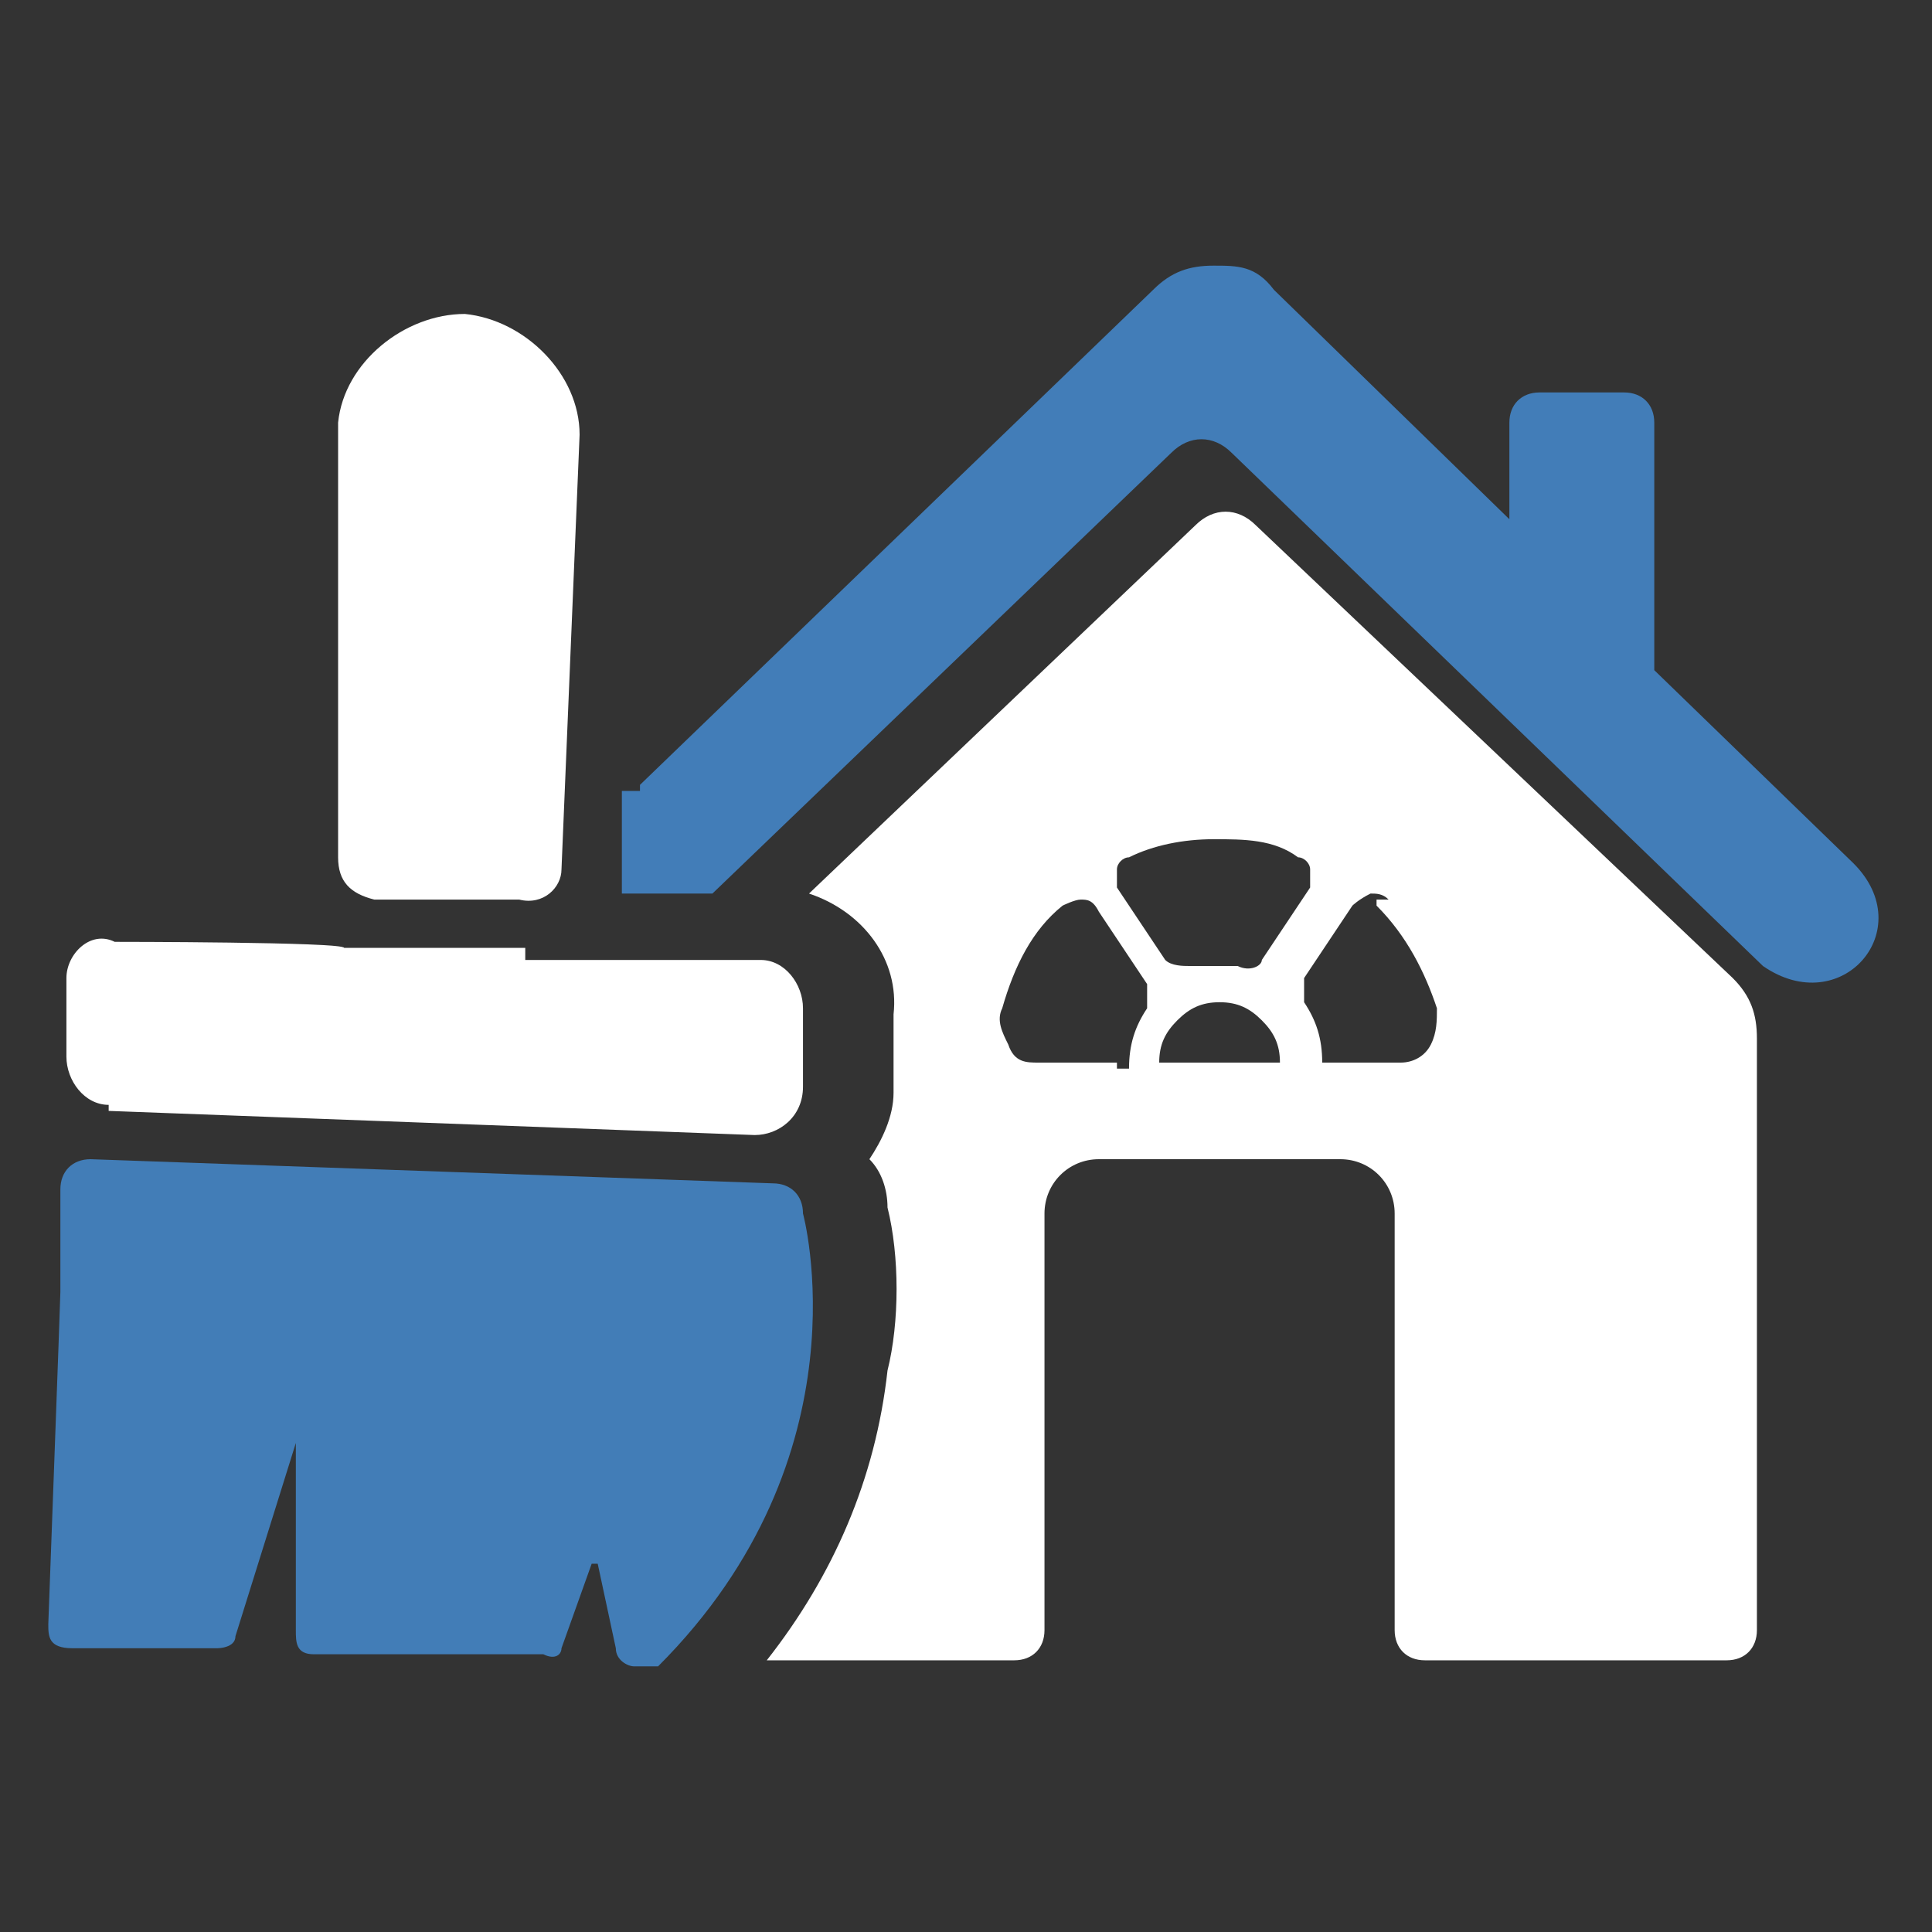 <?xml version="1.0" encoding="UTF-8"?>
<svg xmlns="http://www.w3.org/2000/svg" version="1.1" viewBox="0 0 32 32">
  <rect x="0" y="0" width="32" height="32" fill="#333333" stroke="none"/>
  <defs>
    <style>
      .cls-1, .cls-2, .cls-3 {
        fill-rule: evenodd;
      }

      .cls-1, .cls-4 {
        fill: #fff;
      }

      .cls-2 {
        fill: #427db8;
      }

      .cls-3 {
        fill: #427db7;
      }
    </style>
  </defs>
  <!-- Generator: Adobe Illustrator 28.6.0, SVG Export Plug-In . SVG Version: 1.2.0 Build 709)  -->
  <g>
    <g id="Layer_1">
      <g>
        <path class="cls-4" d="M12.6,27.5h4.2c.3,0,.5-.2.5-.5v-6.9c0-.5.4-.9.9-.9h4c.5,0,.9.4.9.9v6.9c0,.3.2.5.5.5h5c.3,0,.5-.2.5-.5v-9.8c0-.4-.1-.7-.4-1l-7.9-7.5c-.3-.3-.7-.3-1,0l-6.4,6.1c.9.3,1.5,1.1,1.4,2v1.3c0,.4-.2.8-.4,1.1.2.2.3.5.3.8.2.8.2,1.9,0,2.7-.2,1.8-.9,3.4-2,4.8h0ZM20.1,13.9c.5,0,1,0,1.4.3.1,0,.2.1.2.2v.3l-.8,1.2c0,.1-.2.2-.4.1h-.8c-.1,0-.3,0-.4-.1l-.8-1.2v-.3c0-.1.1-.2.2-.2.4-.2.9-.3,1.4-.3h0ZM22.8,15c.5.5.8,1.1,1,1.7,0,.2,0,.4-.1.6s-.3.3-.5.3h-1.3c0-.4-.1-.7-.3-1v-.4l.8-1.2s.1-.1.3-.2c.1,0,.2,0,.3.1h-.2ZM21.1,17.6h-1.9c0-.3.1-.5.3-.7.2-.2.4-.3.7-.3s.5.1.7.3c.2.2.3.4.3.7h-.1ZM18.5,17.6h-1.3c-.2,0-.4,0-.5-.3-.1-.2-.2-.4-.1-.6.2-.7.5-1.3,1-1.7,0,0,.2-.1.3-.1s.2,0,.3.2l.8,1.2v.4c-.2.3-.3.6-.3,1h-.2Z"/>
        <path class="cls-2" d="M10.6,13l8.5-8.2c.3-.3.6-.4,1-.4s.7,0,1,.4l3.9,3.8v-1.6c0-.3.2-.5.5-.5h1.4c.3,0,.5.2.5.5v4.1l3.3,3.2c1.1,1.1-.2,2.6-1.5,1.7l-8.8-8.5c-.3-.3-.7-.3-1,0l-7.6,7.3h-1.5v-.2h0v-1.5h.3Z"/>
        <path class="cls-1" d="M1.8,18.4l10.7.4c.4,0,.8-.3.8-.8v-1.3c0-.4-.3-.8-.7-.8h-3.9v-.2h-3c0-.1-3.8-.1-3.8-.1-.4-.2-.8.2-.8.6v1.3c0,.4.3.8.7.8h0Z"/>
        <path class="cls-1" d="M6.2,14.9h2.4c.4.1.7-.2.7-.5l.3-7.2c0-1-.9-1.9-1.9-2-1,0-2,.8-2.1,1.8v7.2c0,.4.2.6.6.7h0Z"/>
        <path class="cls-3" d="M13.3,20.1c0-.3-.2-.5-.5-.5l-11.3-.4c-.3,0-.5.2-.5.5v1.7h0c0,.1-.2,5.5-.2,5.5,0,.2,0,.4.4.4h2.4c0,0,.3,0,.3-.2l1-3.2h0v3.1c0,.2,0,.4.3.4h3.8c.2.1.3,0,.3-.1l.5-1.4h.1l.3,1.4c0,.2.2.3.3.3h.4c3.5-3.5,2.4-7.5,2.4-7.5h0Z"/>
      </g>
    </g>
  </g>
</svg>